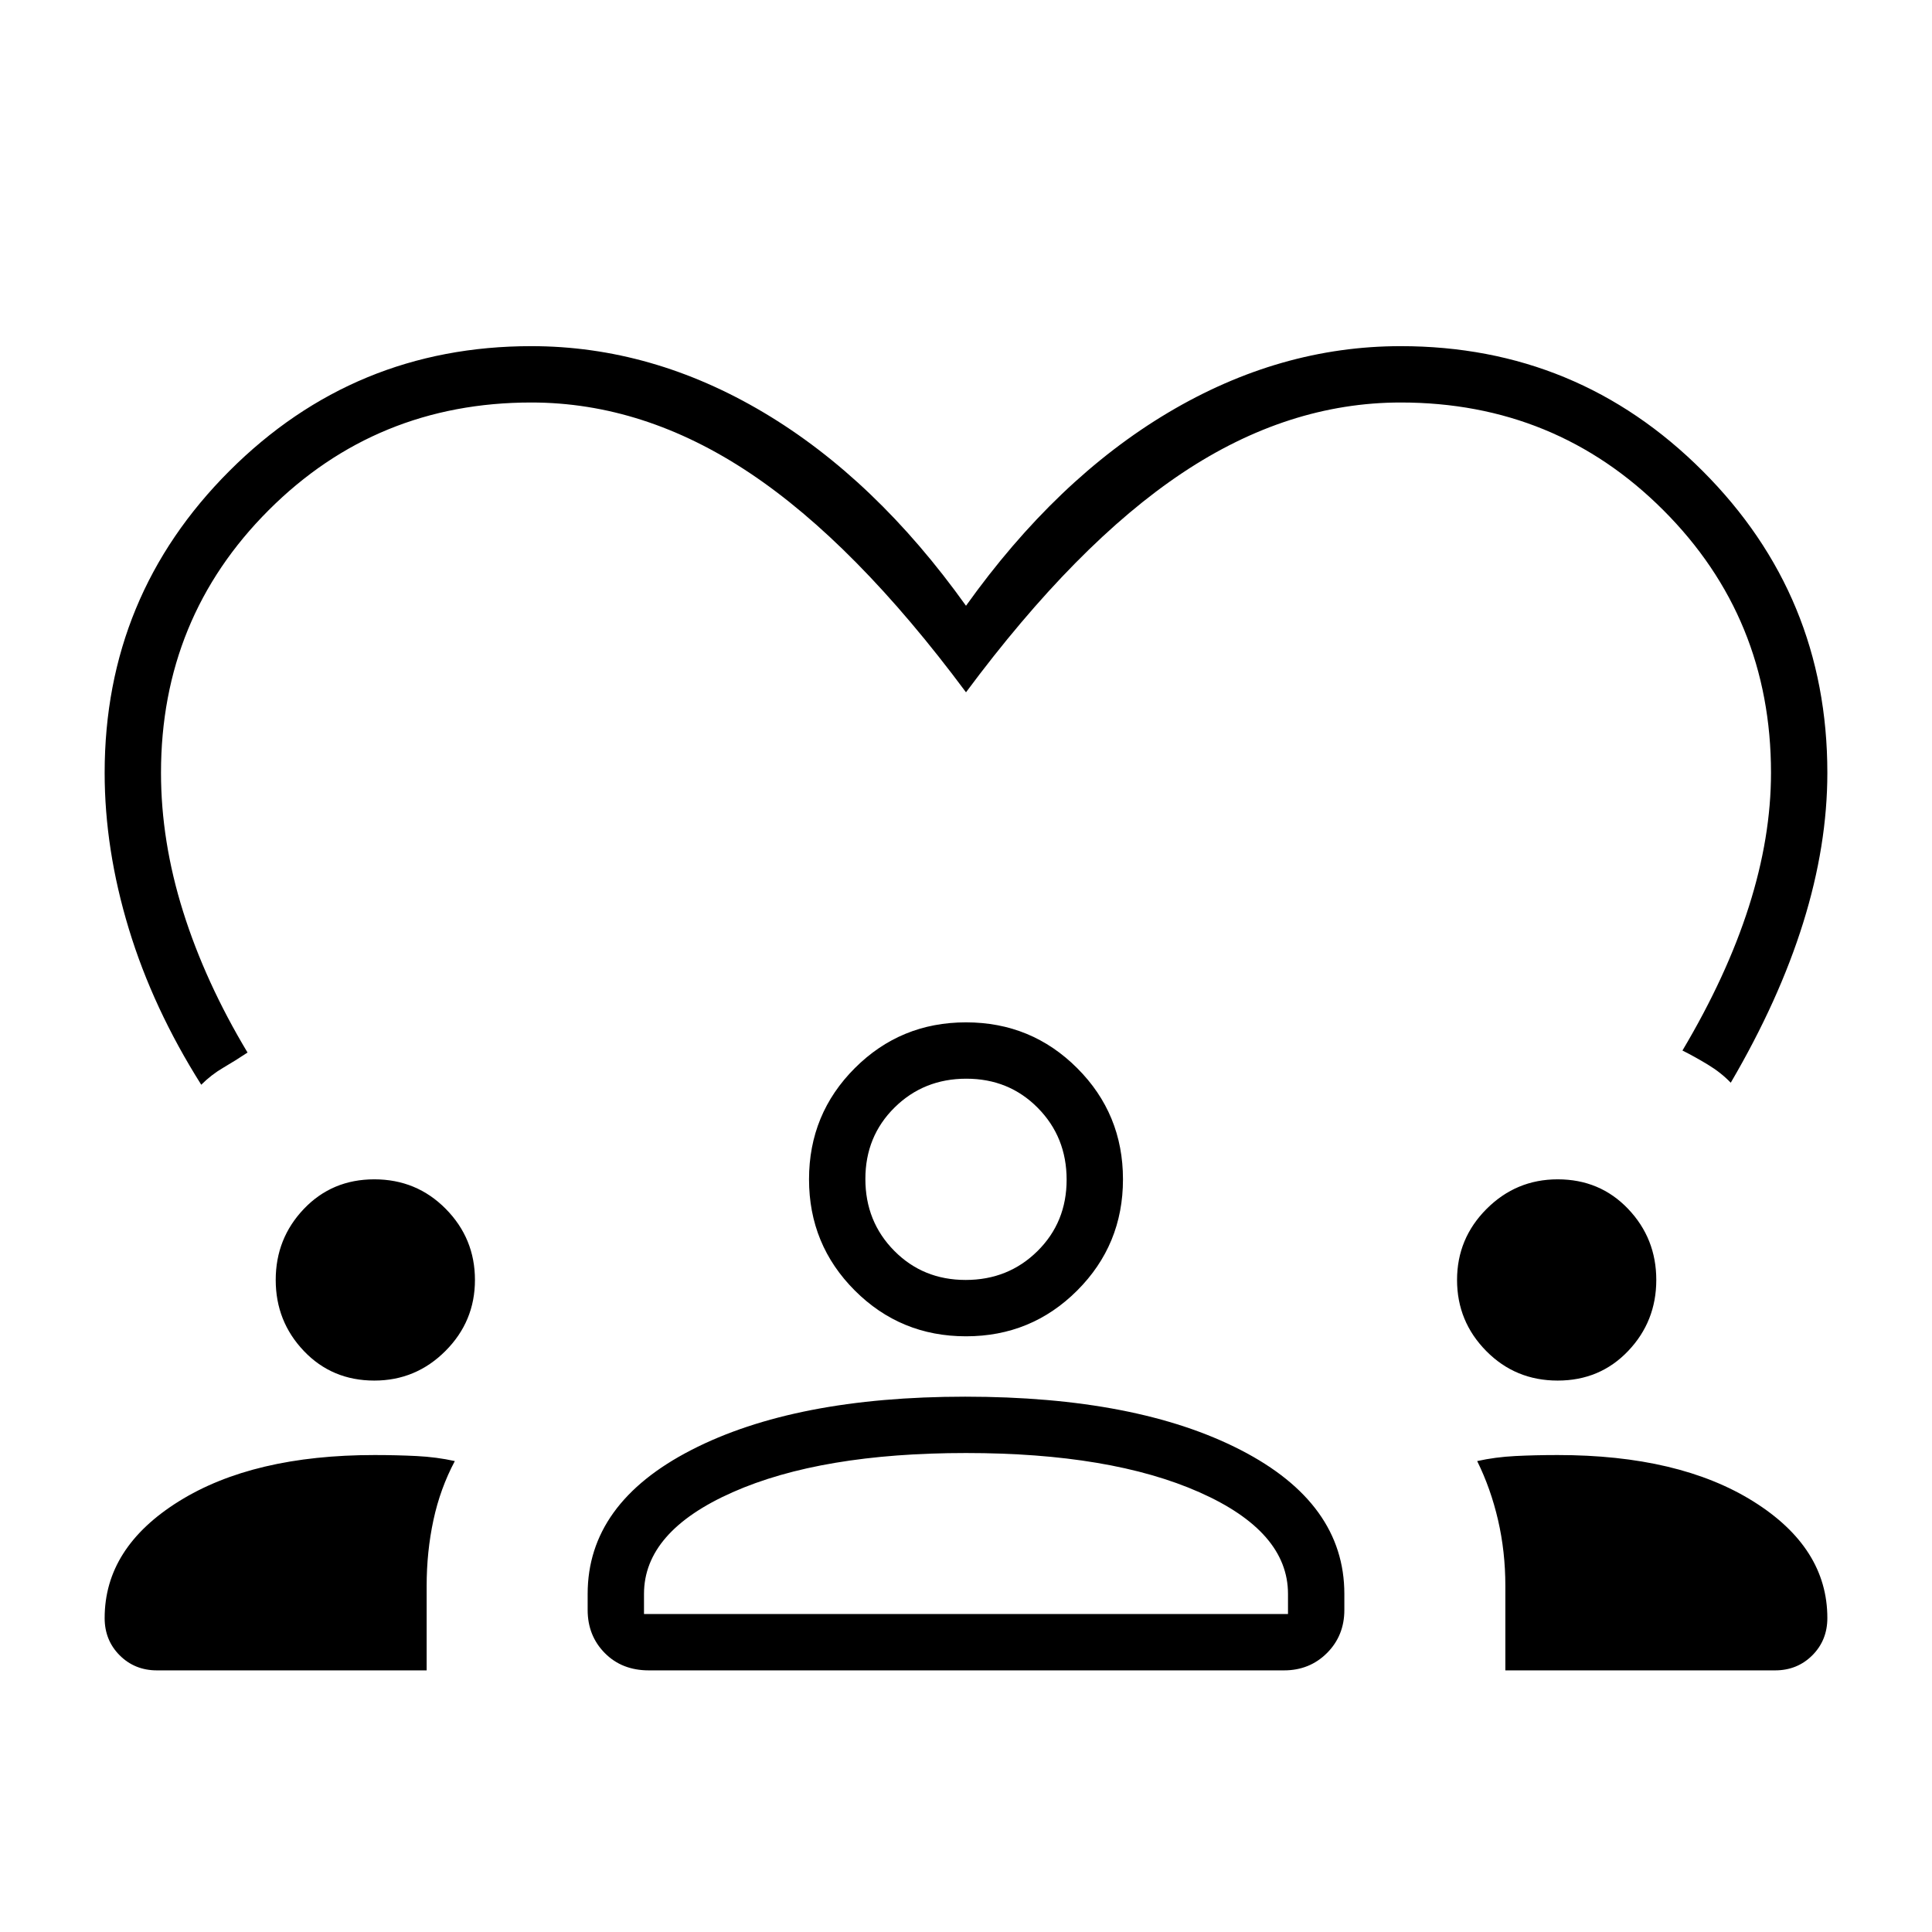 <svg xmlns="http://www.w3.org/2000/svg" height="24" viewBox="0 -960 960 960" width="24"><path d="M264-788q60 0 115.5 33T480-659q45-63 100.5-96T696-788q88 0 150 62t62 150q0 36-12 74.5T860-422q-4.829-5.041-11.415-9.02Q842-435 836-438q22-37 33-71.5t11-66.5q0-77-53.5-130.5T696-760q-56 0-108.5 35T480-616q-55-74-107.5-109T264-760q-77 0-130.5 53.5T80-576q0 34 11 69t32 70q-6 4-12 7.5t-11 8.5q-24-38-36-77.5T52-576q0-88 62-150t150-62ZM78-130q-11.05 0-18.525-7.475Q52-144.95 52-156q0-35 36.879-58 36.878-23 97.225-23 10.896 0 20.896.5t19 2.5q-7.259 13.636-10.63 29.318Q212-189 212-171.956V-130H78Zm244.412 0Q309-130 300.5-138.625 292-147.25 292-160v-8q0-45 51.5-71.5T479.605-266Q565-266 616.5-239.5 668-213 668-168v8q0 12.75-8.625 21.375T638-130H322.412ZM748-130v-41.956q0-17.044-3.63-32.726Q740.741-220.364 734-234q9-2 18.903-2.5 9.903-.5 21.097-.5 60.3 0 97.15 23Q908-191 908-156q0 11.05-7.475 18.525Q893.05-130 882-130H748ZM480-238q-72 0-116 19.5T320-168v10h320v-10q0-31-44-50.5T480-238Zm-294-36q-21 0-35-14.688-14-14.687-14-35.312t14-35.312Q165-374 186-374t35.5 14.688Q236-344.625 236-324t-14.688 35.312Q206.625-274 186-274Zm588 0q-21 0-35.5-14.688Q724-303.375 724-324t14.688-35.312Q753.375-374 774-374q21 0 35 14.688 14 14.687 14 35.312t-14 35.312Q795-274 774-274Zm-294-22q-32.5 0-55.25-22.75T402-374q0-32.5 22.75-55.25T480-452q32.5 0 55.25 22.75T558-374q0 32.5-22.75 55.25T480-296Zm.175-128Q459-424 444.5-409.675q-14.5 14.324-14.5 35.5Q430-353 444.325-338.5q14.324 14.5 35.5 14.5Q501-324 515.5-338.325q14.5-14.324 14.5-35.5Q530-395 515.675-409.5q-14.324-14.5-35.5-14.5ZM480-158Zm0-216Z"/></svg>